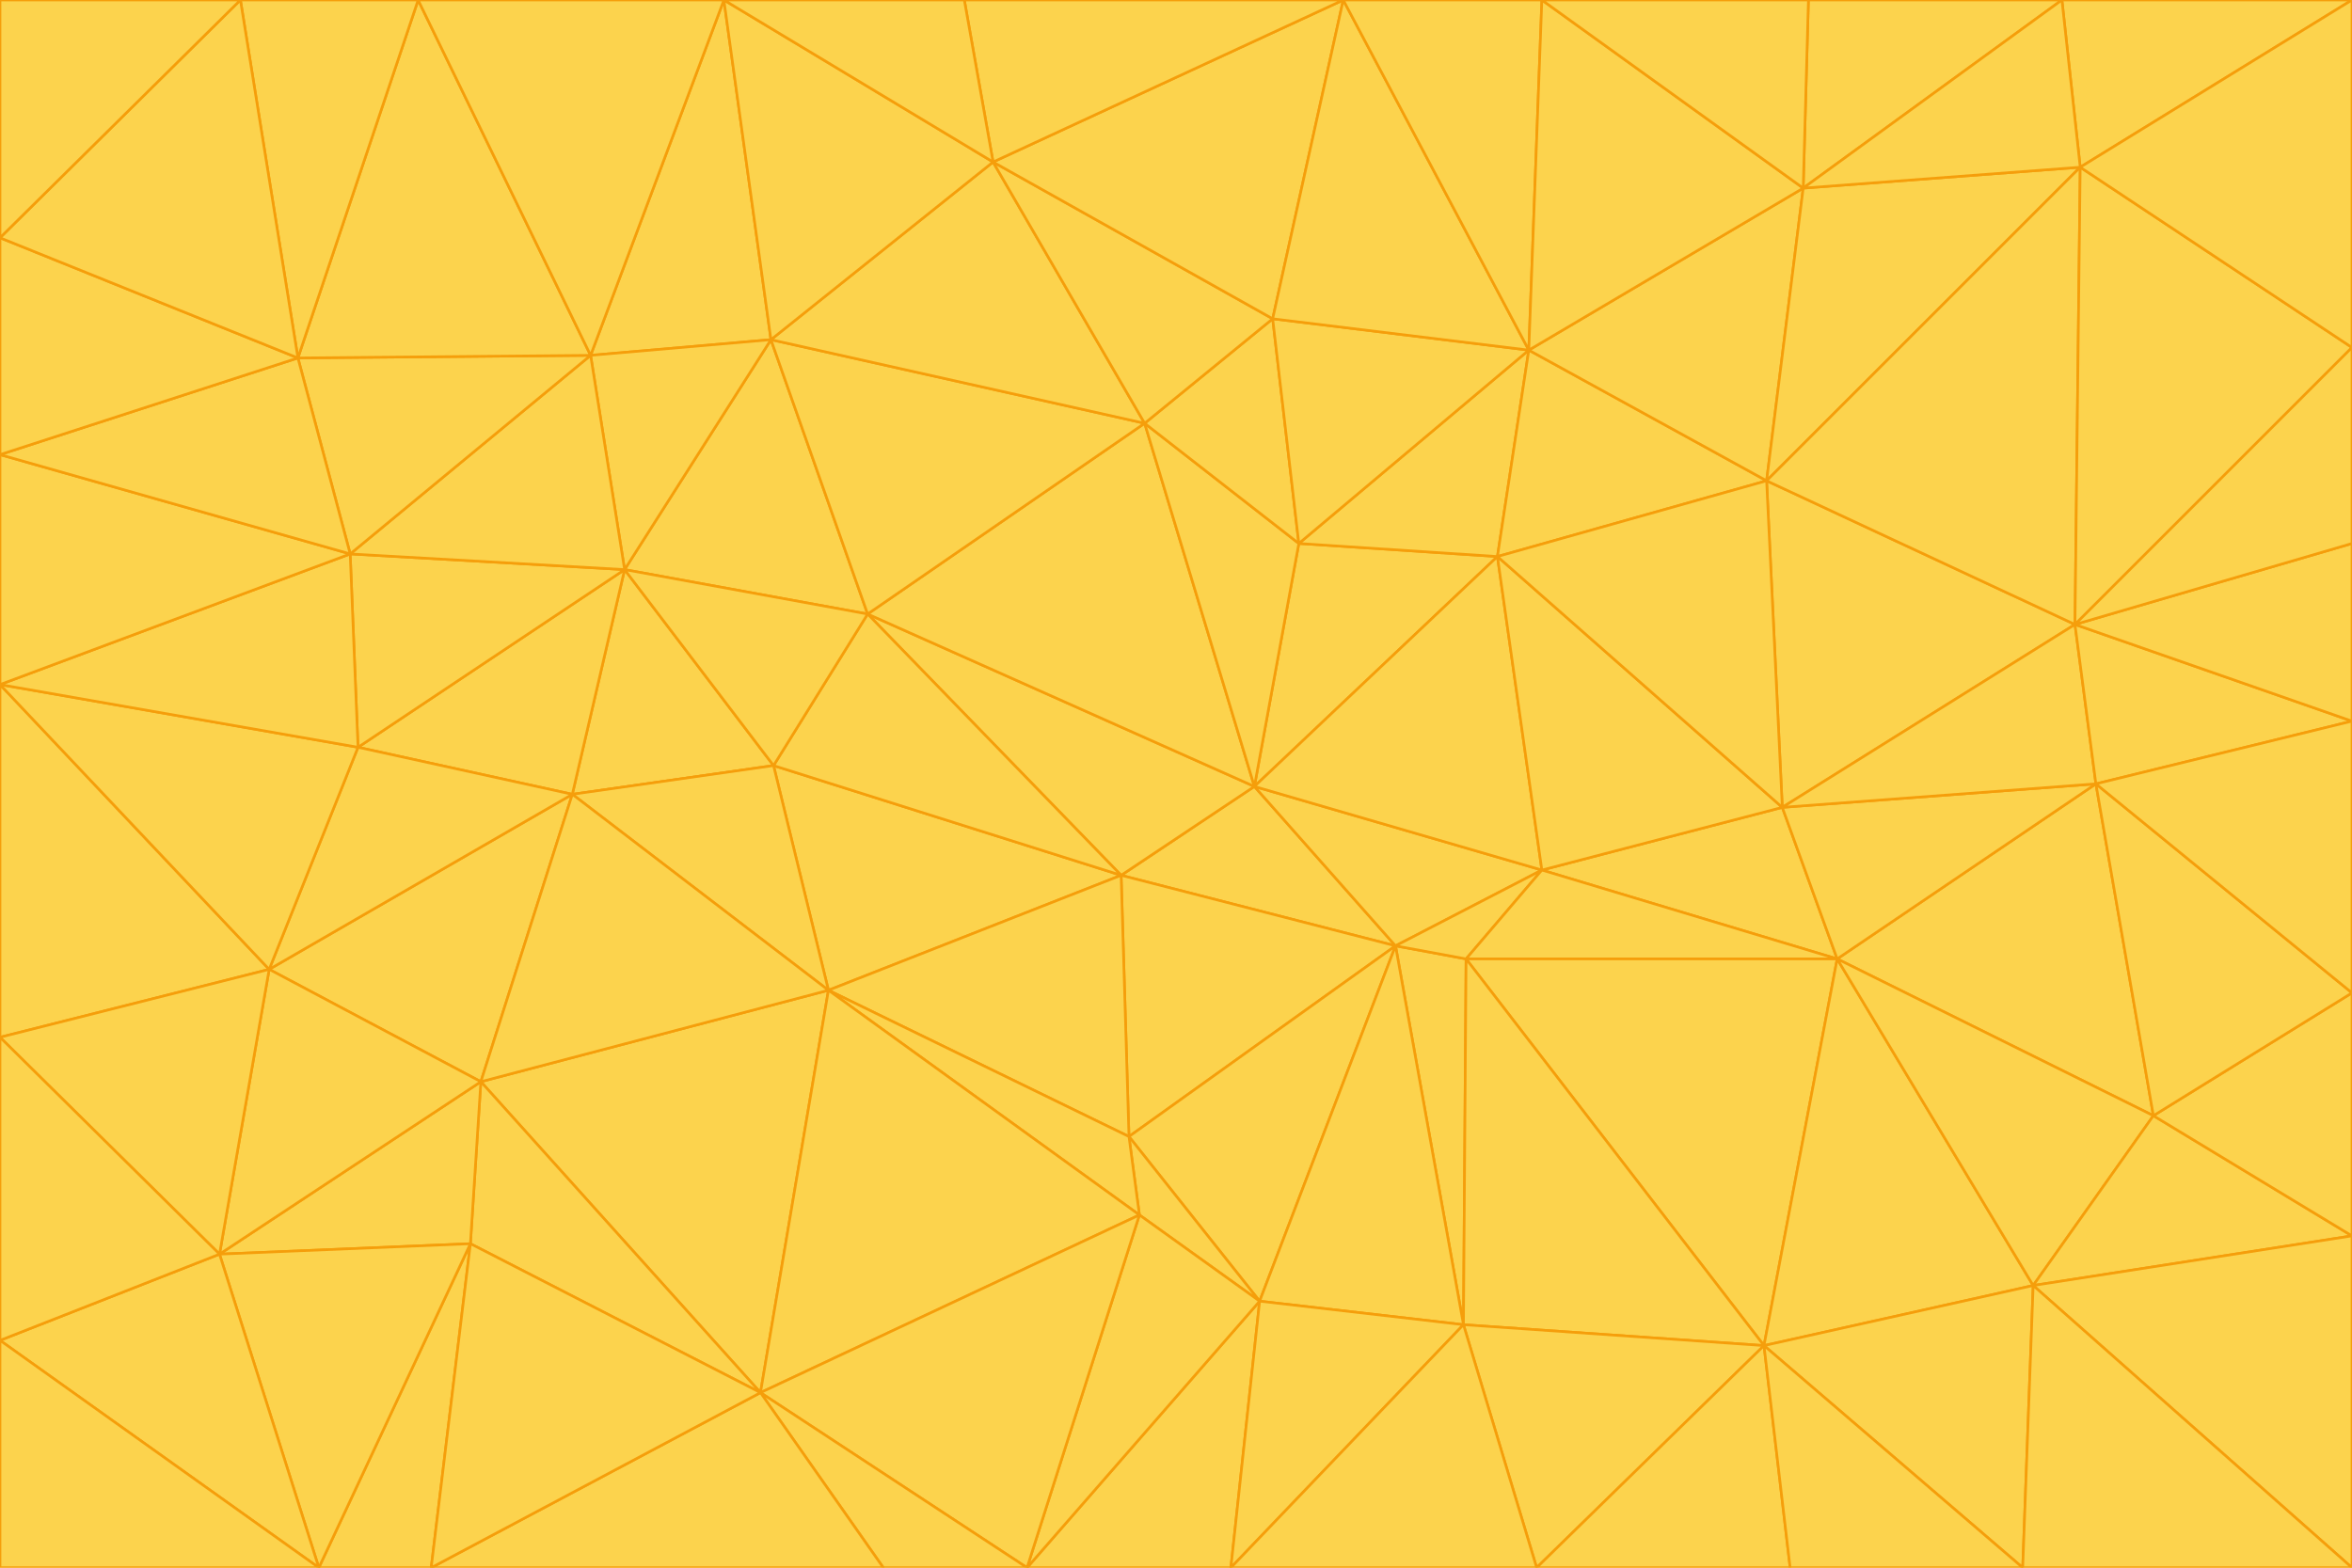 <svg id="visual" viewBox="0 0 900 600" width="900" height="600" xmlns="http://www.w3.org/2000/svg" xmlns:xlink="http://www.w3.org/1999/xlink" version="1.1"><g stroke-width="1" stroke-linejoin="bevel"><path d="M480 301L429 335L534 362Z" fill="#fcd34d" stroke="#f59e0b"></path><path d="M534 362L590 333L480 301Z" fill="#fcd34d" stroke="#f59e0b"></path><path d="M429 335L432 435L534 362Z" fill="#fcd34d" stroke="#f59e0b"></path><path d="M534 362L560 507L561 367Z" fill="#fcd34d" stroke="#f59e0b"></path><path d="M561 367L590 333L534 362Z" fill="#fcd34d" stroke="#f59e0b"></path><path d="M432 435L482 498L534 362Z" fill="#fcd34d" stroke="#f59e0b"></path><path d="M436 465L482 498L432 435Z" fill="#fcd34d" stroke="#f59e0b"></path><path d="M703 367L682 309L590 333Z" fill="#fcd34d" stroke="#f59e0b"></path><path d="M573 213L497 208L480 301Z" fill="#fcd34d" stroke="#f59e0b"></path><path d="M480 301L332 235L429 335Z" fill="#fcd34d" stroke="#f59e0b"></path><path d="M296 293L317 379L429 335Z" fill="#fcd34d" stroke="#f59e0b"></path><path d="M429 335L317 379L432 435Z" fill="#fcd34d" stroke="#f59e0b"></path><path d="M432 435L317 379L436 465Z" fill="#fcd34d" stroke="#f59e0b"></path><path d="M590 333L573 213L480 301Z" fill="#fcd34d" stroke="#f59e0b"></path><path d="M482 498L560 507L534 362Z" fill="#fcd34d" stroke="#f59e0b"></path><path d="M438 162L332 235L480 301Z" fill="#fcd34d" stroke="#f59e0b"></path><path d="M332 235L296 293L429 335Z" fill="#fcd34d" stroke="#f59e0b"></path><path d="M497 208L438 162L480 301Z" fill="#fcd34d" stroke="#f59e0b"></path><path d="M487 122L438 162L497 208Z" fill="#fcd34d" stroke="#f59e0b"></path><path d="M703 367L590 333L561 367Z" fill="#fcd34d" stroke="#f59e0b"></path><path d="M590 333L682 309L573 213Z" fill="#fcd34d" stroke="#f59e0b"></path><path d="M675 515L703 367L561 367Z" fill="#fcd34d" stroke="#f59e0b"></path><path d="M585 134L497 208L573 213Z" fill="#fcd34d" stroke="#f59e0b"></path><path d="M585 134L487 122L497 208Z" fill="#fcd34d" stroke="#f59e0b"></path><path d="M295 130L239 218L332 235Z" fill="#fcd34d" stroke="#f59e0b"></path><path d="M393 600L471 600L482 498Z" fill="#fcd34d" stroke="#f59e0b"></path><path d="M482 498L471 600L560 507Z" fill="#fcd34d" stroke="#f59e0b"></path><path d="M560 507L675 515L561 367Z" fill="#fcd34d" stroke="#f59e0b"></path><path d="M393 600L482 498L436 465Z" fill="#fcd34d" stroke="#f59e0b"></path><path d="M676 184L585 134L573 213Z" fill="#fcd34d" stroke="#f59e0b"></path><path d="M588 600L675 515L560 507Z" fill="#fcd34d" stroke="#f59e0b"></path><path d="M184 414L291 533L317 379Z" fill="#fcd34d" stroke="#f59e0b"></path><path d="M317 379L291 533L436 465Z" fill="#fcd34d" stroke="#f59e0b"></path><path d="M291 533L393 600L436 465Z" fill="#fcd34d" stroke="#f59e0b"></path><path d="M794 239L676 184L682 309Z" fill="#fcd34d" stroke="#f59e0b"></path><path d="M682 309L676 184L573 213Z" fill="#fcd34d" stroke="#f59e0b"></path><path d="M239 218L219 304L296 293Z" fill="#fcd34d" stroke="#f59e0b"></path><path d="M296 293L219 304L317 379Z" fill="#fcd34d" stroke="#f59e0b"></path><path d="M239 218L296 293L332 235Z" fill="#fcd34d" stroke="#f59e0b"></path><path d="M471 600L588 600L560 507Z" fill="#fcd34d" stroke="#f59e0b"></path><path d="M295 130L332 235L438 162Z" fill="#fcd34d" stroke="#f59e0b"></path><path d="M291 533L338 600L393 600Z" fill="#fcd34d" stroke="#f59e0b"></path><path d="M380 62L295 130L438 162Z" fill="#fcd34d" stroke="#f59e0b"></path><path d="M103 371L184 414L219 304Z" fill="#fcd34d" stroke="#f59e0b"></path><path d="M219 304L184 414L317 379Z" fill="#fcd34d" stroke="#f59e0b"></path><path d="M291 533L165 600L338 600Z" fill="#fcd34d" stroke="#f59e0b"></path><path d="M487 122L380 62L438 162Z" fill="#fcd34d" stroke="#f59e0b"></path><path d="M514 0L380 62L487 122Z" fill="#fcd34d" stroke="#f59e0b"></path><path d="M588 600L685 600L675 515Z" fill="#fcd34d" stroke="#f59e0b"></path><path d="M824 427L802 300L703 367Z" fill="#fcd34d" stroke="#f59e0b"></path><path d="M184 414L180 476L291 533Z" fill="#fcd34d" stroke="#f59e0b"></path><path d="M778 492L703 367L675 515Z" fill="#fcd34d" stroke="#f59e0b"></path><path d="M703 367L802 300L682 309Z" fill="#fcd34d" stroke="#f59e0b"></path><path d="M774 600L778 492L675 515Z" fill="#fcd34d" stroke="#f59e0b"></path><path d="M802 300L794 239L682 309Z" fill="#fcd34d" stroke="#f59e0b"></path><path d="M676 184L690 72L585 134Z" fill="#fcd34d" stroke="#f59e0b"></path><path d="M277 0L226 136L295 130Z" fill="#fcd34d" stroke="#f59e0b"></path><path d="M295 130L226 136L239 218Z" fill="#fcd34d" stroke="#f59e0b"></path><path d="M239 218L137 286L219 304Z" fill="#fcd34d" stroke="#f59e0b"></path><path d="M134 212L137 286L239 218Z" fill="#fcd34d" stroke="#f59e0b"></path><path d="M184 414L84 480L180 476Z" fill="#fcd34d" stroke="#f59e0b"></path><path d="M778 492L824 427L703 367Z" fill="#fcd34d" stroke="#f59e0b"></path><path d="M802 300L900 276L794 239Z" fill="#fcd34d" stroke="#f59e0b"></path><path d="M796 64L690 72L676 184Z" fill="#fcd34d" stroke="#f59e0b"></path><path d="M585 134L514 0L487 122Z" fill="#fcd34d" stroke="#f59e0b"></path><path d="M590 0L514 0L585 134Z" fill="#fcd34d" stroke="#f59e0b"></path><path d="M690 72L590 0L585 134Z" fill="#fcd34d" stroke="#f59e0b"></path><path d="M380 62L277 0L295 130Z" fill="#fcd34d" stroke="#f59e0b"></path><path d="M514 0L369 0L380 62Z" fill="#fcd34d" stroke="#f59e0b"></path><path d="M226 136L134 212L239 218Z" fill="#fcd34d" stroke="#f59e0b"></path><path d="M114 137L134 212L226 136Z" fill="#fcd34d" stroke="#f59e0b"></path><path d="M0 397L103 371L0 262Z" fill="#fcd34d" stroke="#f59e0b"></path><path d="M137 286L103 371L219 304Z" fill="#fcd34d" stroke="#f59e0b"></path><path d="M685 600L774 600L675 515Z" fill="#fcd34d" stroke="#f59e0b"></path><path d="M778 492L900 473L824 427Z" fill="#fcd34d" stroke="#f59e0b"></path><path d="M122 600L165 600L180 476Z" fill="#fcd34d" stroke="#f59e0b"></path><path d="M180 476L165 600L291 533Z" fill="#fcd34d" stroke="#f59e0b"></path><path d="M369 0L277 0L380 62Z" fill="#fcd34d" stroke="#f59e0b"></path><path d="M789 0L692 0L690 72Z" fill="#fcd34d" stroke="#f59e0b"></path><path d="M690 72L692 0L590 0Z" fill="#fcd34d" stroke="#f59e0b"></path><path d="M103 371L84 480L184 414Z" fill="#fcd34d" stroke="#f59e0b"></path><path d="M900 473L900 380L824 427Z" fill="#fcd34d" stroke="#f59e0b"></path><path d="M824 427L900 380L802 300Z" fill="#fcd34d" stroke="#f59e0b"></path><path d="M794 239L796 64L676 184Z" fill="#fcd34d" stroke="#f59e0b"></path><path d="M160 0L114 137L226 136Z" fill="#fcd34d" stroke="#f59e0b"></path><path d="M0 262L103 371L137 286Z" fill="#fcd34d" stroke="#f59e0b"></path><path d="M103 371L0 397L84 480Z" fill="#fcd34d" stroke="#f59e0b"></path><path d="M900 380L900 276L802 300Z" fill="#fcd34d" stroke="#f59e0b"></path><path d="M900 133L796 64L794 239Z" fill="#fcd34d" stroke="#f59e0b"></path><path d="M84 480L122 600L180 476Z" fill="#fcd34d" stroke="#f59e0b"></path><path d="M900 600L900 473L778 492Z" fill="#fcd34d" stroke="#f59e0b"></path><path d="M900 276L900 208L794 239Z" fill="#fcd34d" stroke="#f59e0b"></path><path d="M900 0L789 0L796 64Z" fill="#fcd34d" stroke="#f59e0b"></path><path d="M796 64L789 0L690 72Z" fill="#fcd34d" stroke="#f59e0b"></path><path d="M900 208L900 133L794 239Z" fill="#fcd34d" stroke="#f59e0b"></path><path d="M277 0L160 0L226 136Z" fill="#fcd34d" stroke="#f59e0b"></path><path d="M0 262L137 286L134 212Z" fill="#fcd34d" stroke="#f59e0b"></path><path d="M84 480L0 513L122 600Z" fill="#fcd34d" stroke="#f59e0b"></path><path d="M0 262L134 212L0 174Z" fill="#fcd34d" stroke="#f59e0b"></path><path d="M774 600L900 600L778 492Z" fill="#fcd34d" stroke="#f59e0b"></path><path d="M0 174L134 212L114 137Z" fill="#fcd34d" stroke="#f59e0b"></path><path d="M0 397L0 513L84 480Z" fill="#fcd34d" stroke="#f59e0b"></path><path d="M0 91L0 174L114 137Z" fill="#fcd34d" stroke="#f59e0b"></path><path d="M160 0L92 0L114 137Z" fill="#fcd34d" stroke="#f59e0b"></path><path d="M0 513L0 600L122 600Z" fill="#fcd34d" stroke="#f59e0b"></path><path d="M92 0L0 91L114 137Z" fill="#fcd34d" stroke="#f59e0b"></path><path d="M900 133L900 0L796 64Z" fill="#fcd34d" stroke="#f59e0b"></path><path d="M92 0L0 0L0 91Z" fill="#fcd34d" stroke="#f59e0b"></path></g></svg>